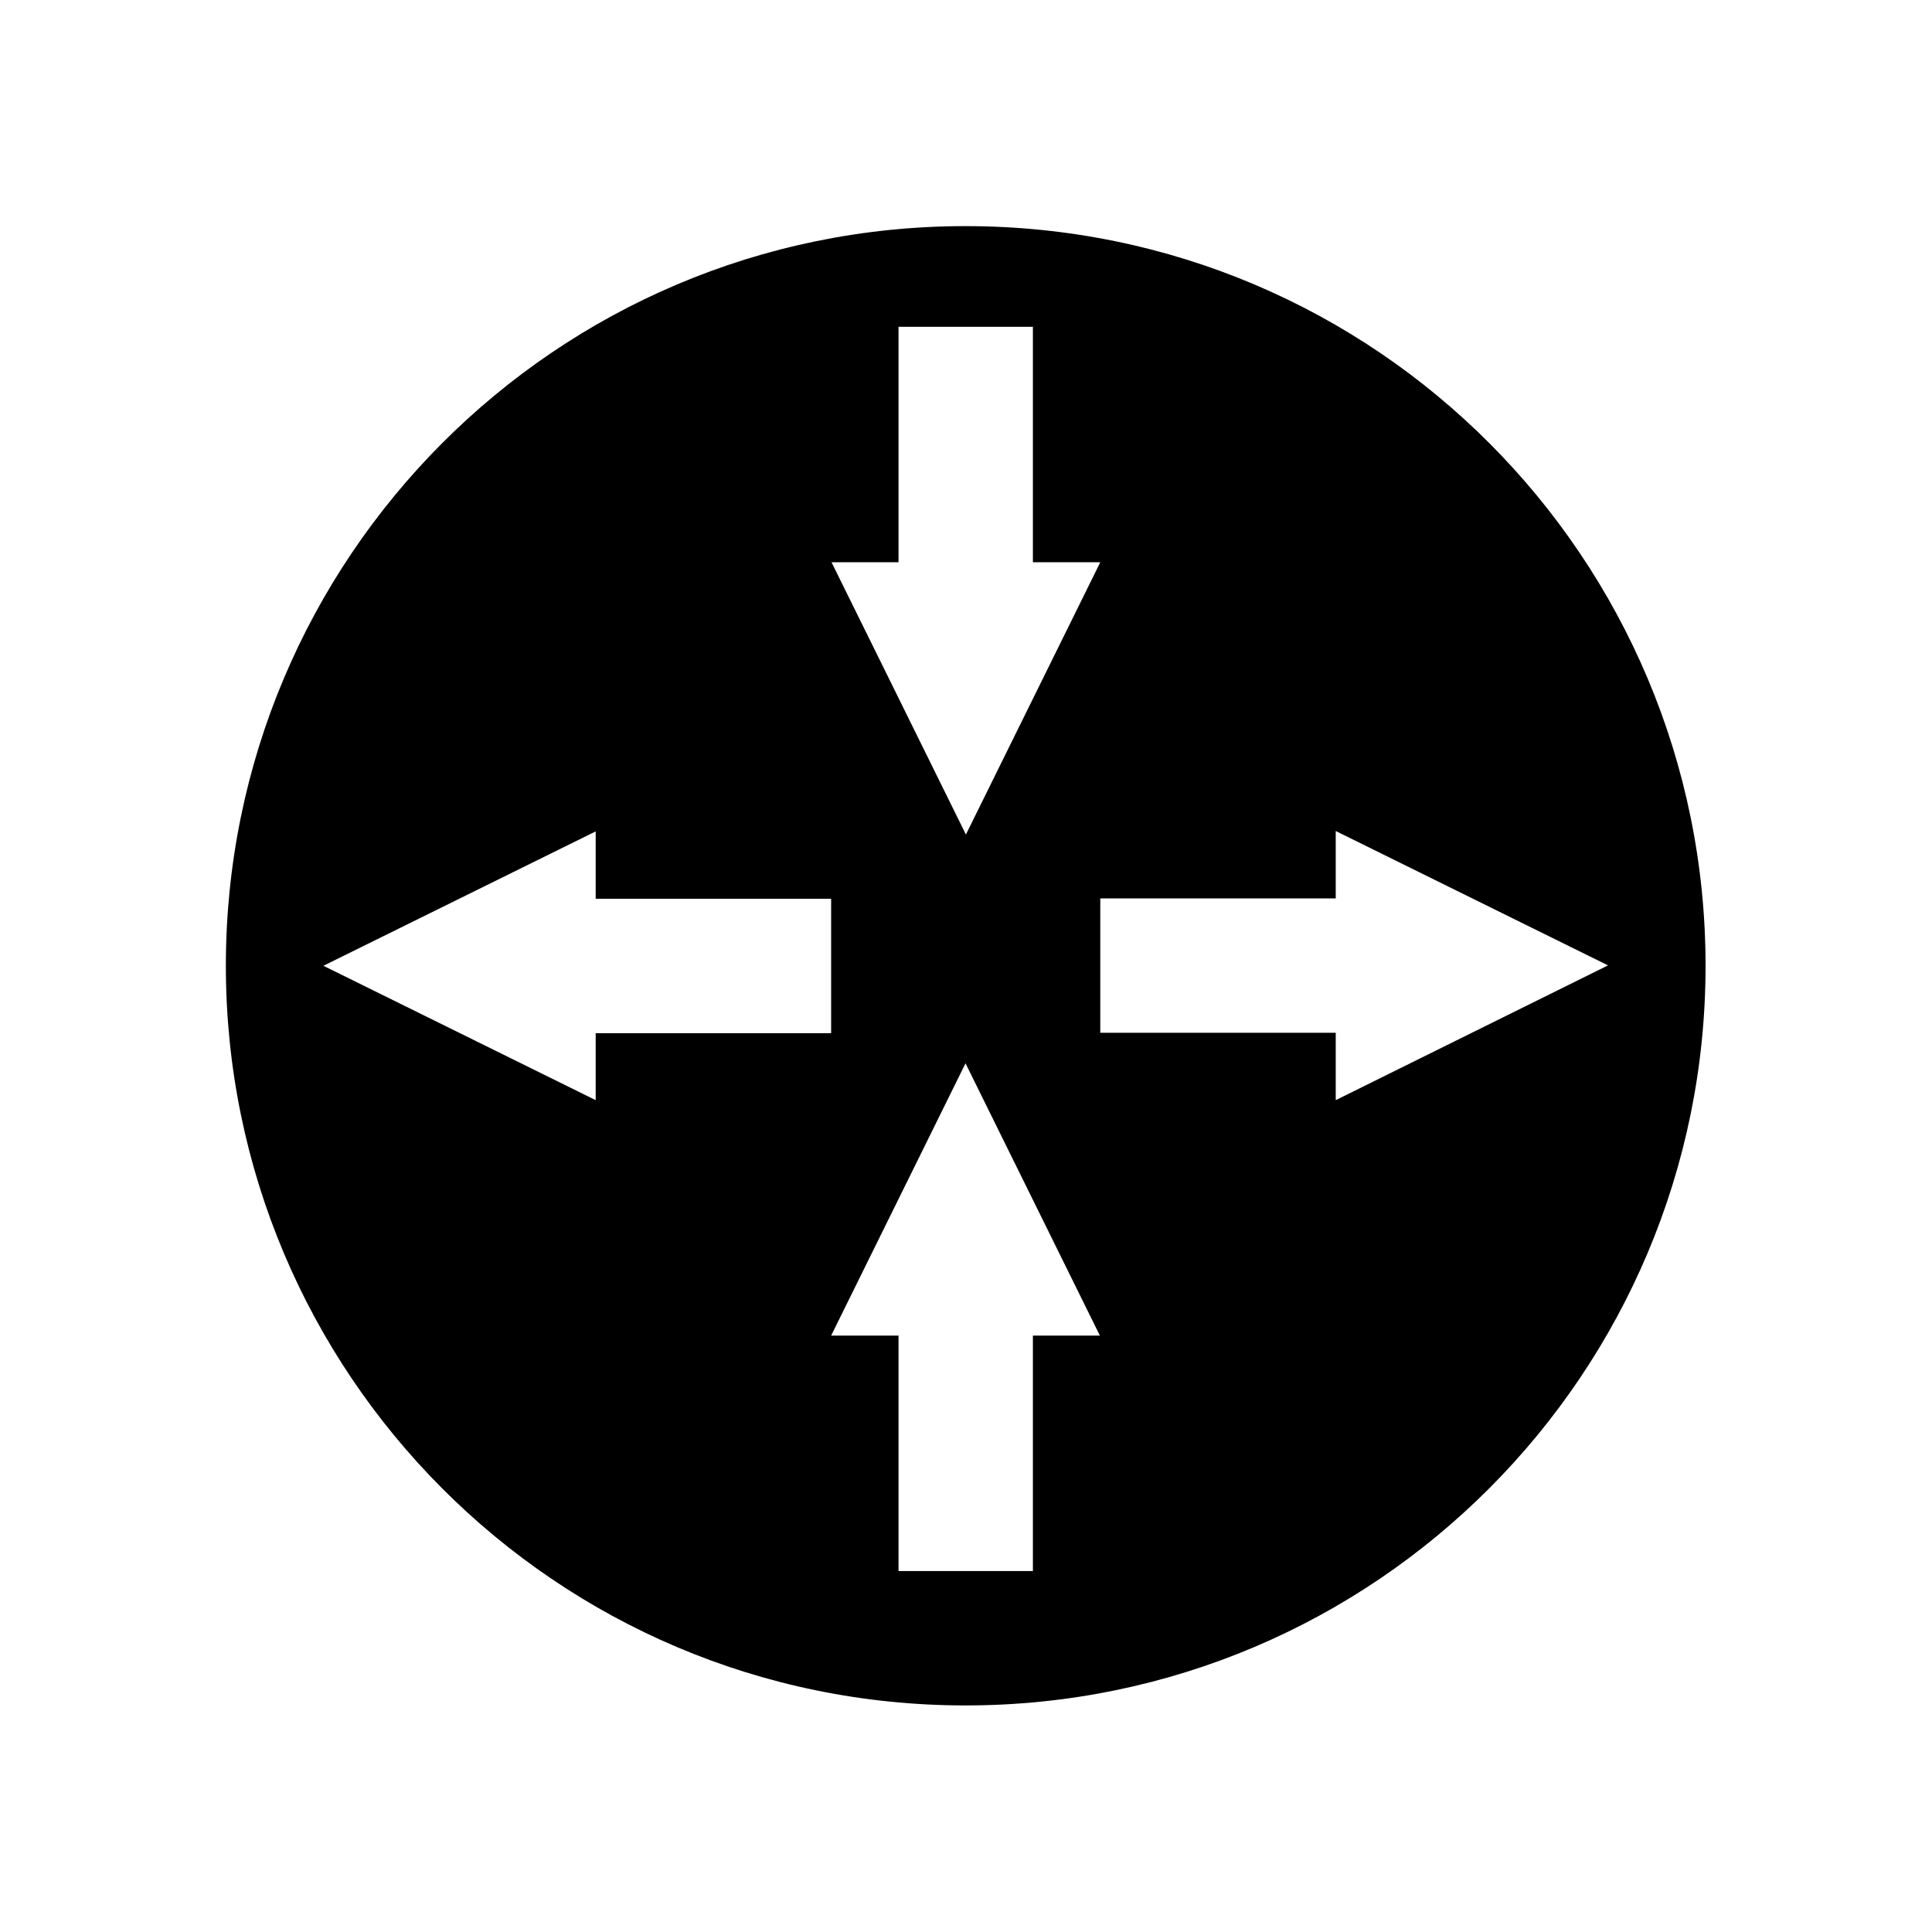 <svg xmlns="http://www.w3.org/2000/svg" x="0" y="0" height="20px" width="20px" viewBox="0 0 792 612" xml:space="preserve">
<g transform="matrix(1.606,0,0,1.606,-240.336,-185.367)" style="fill:#000000;fill-opacity:1">
<path d="m 396.1,117.1 c -104.7,0 -188.8,85 -188.8,188.8 0,103.8 84.1,188.8 188.8,188.8 C 500.8,494.7 585,409.8 585,305.9 585,202 500.9,117.1 396.1,117.1 Z M 379,202.9 v -60.1 h 34.3 v 60.1 h 17.2 l -34.3,69.5 -34.3,-69.5 H 379 Z m -77.3,137.3 -69.5,-34.3 69.5,-34.3 v 17.2 h 60.1 v 34.3 h -60.1 z m 111.6,60.1 v 60.1 H 379 v -60.1 h -17.2 l 34.3,-69.5 34.3,69.5 z m 77.3,-60.1 V 323 h -60.1 v -34.3 h 60.1 v -17.2 l 69.5,34.3 z" style="fill:#000000;fill-opacity:1"></path>
</g>
</svg>
